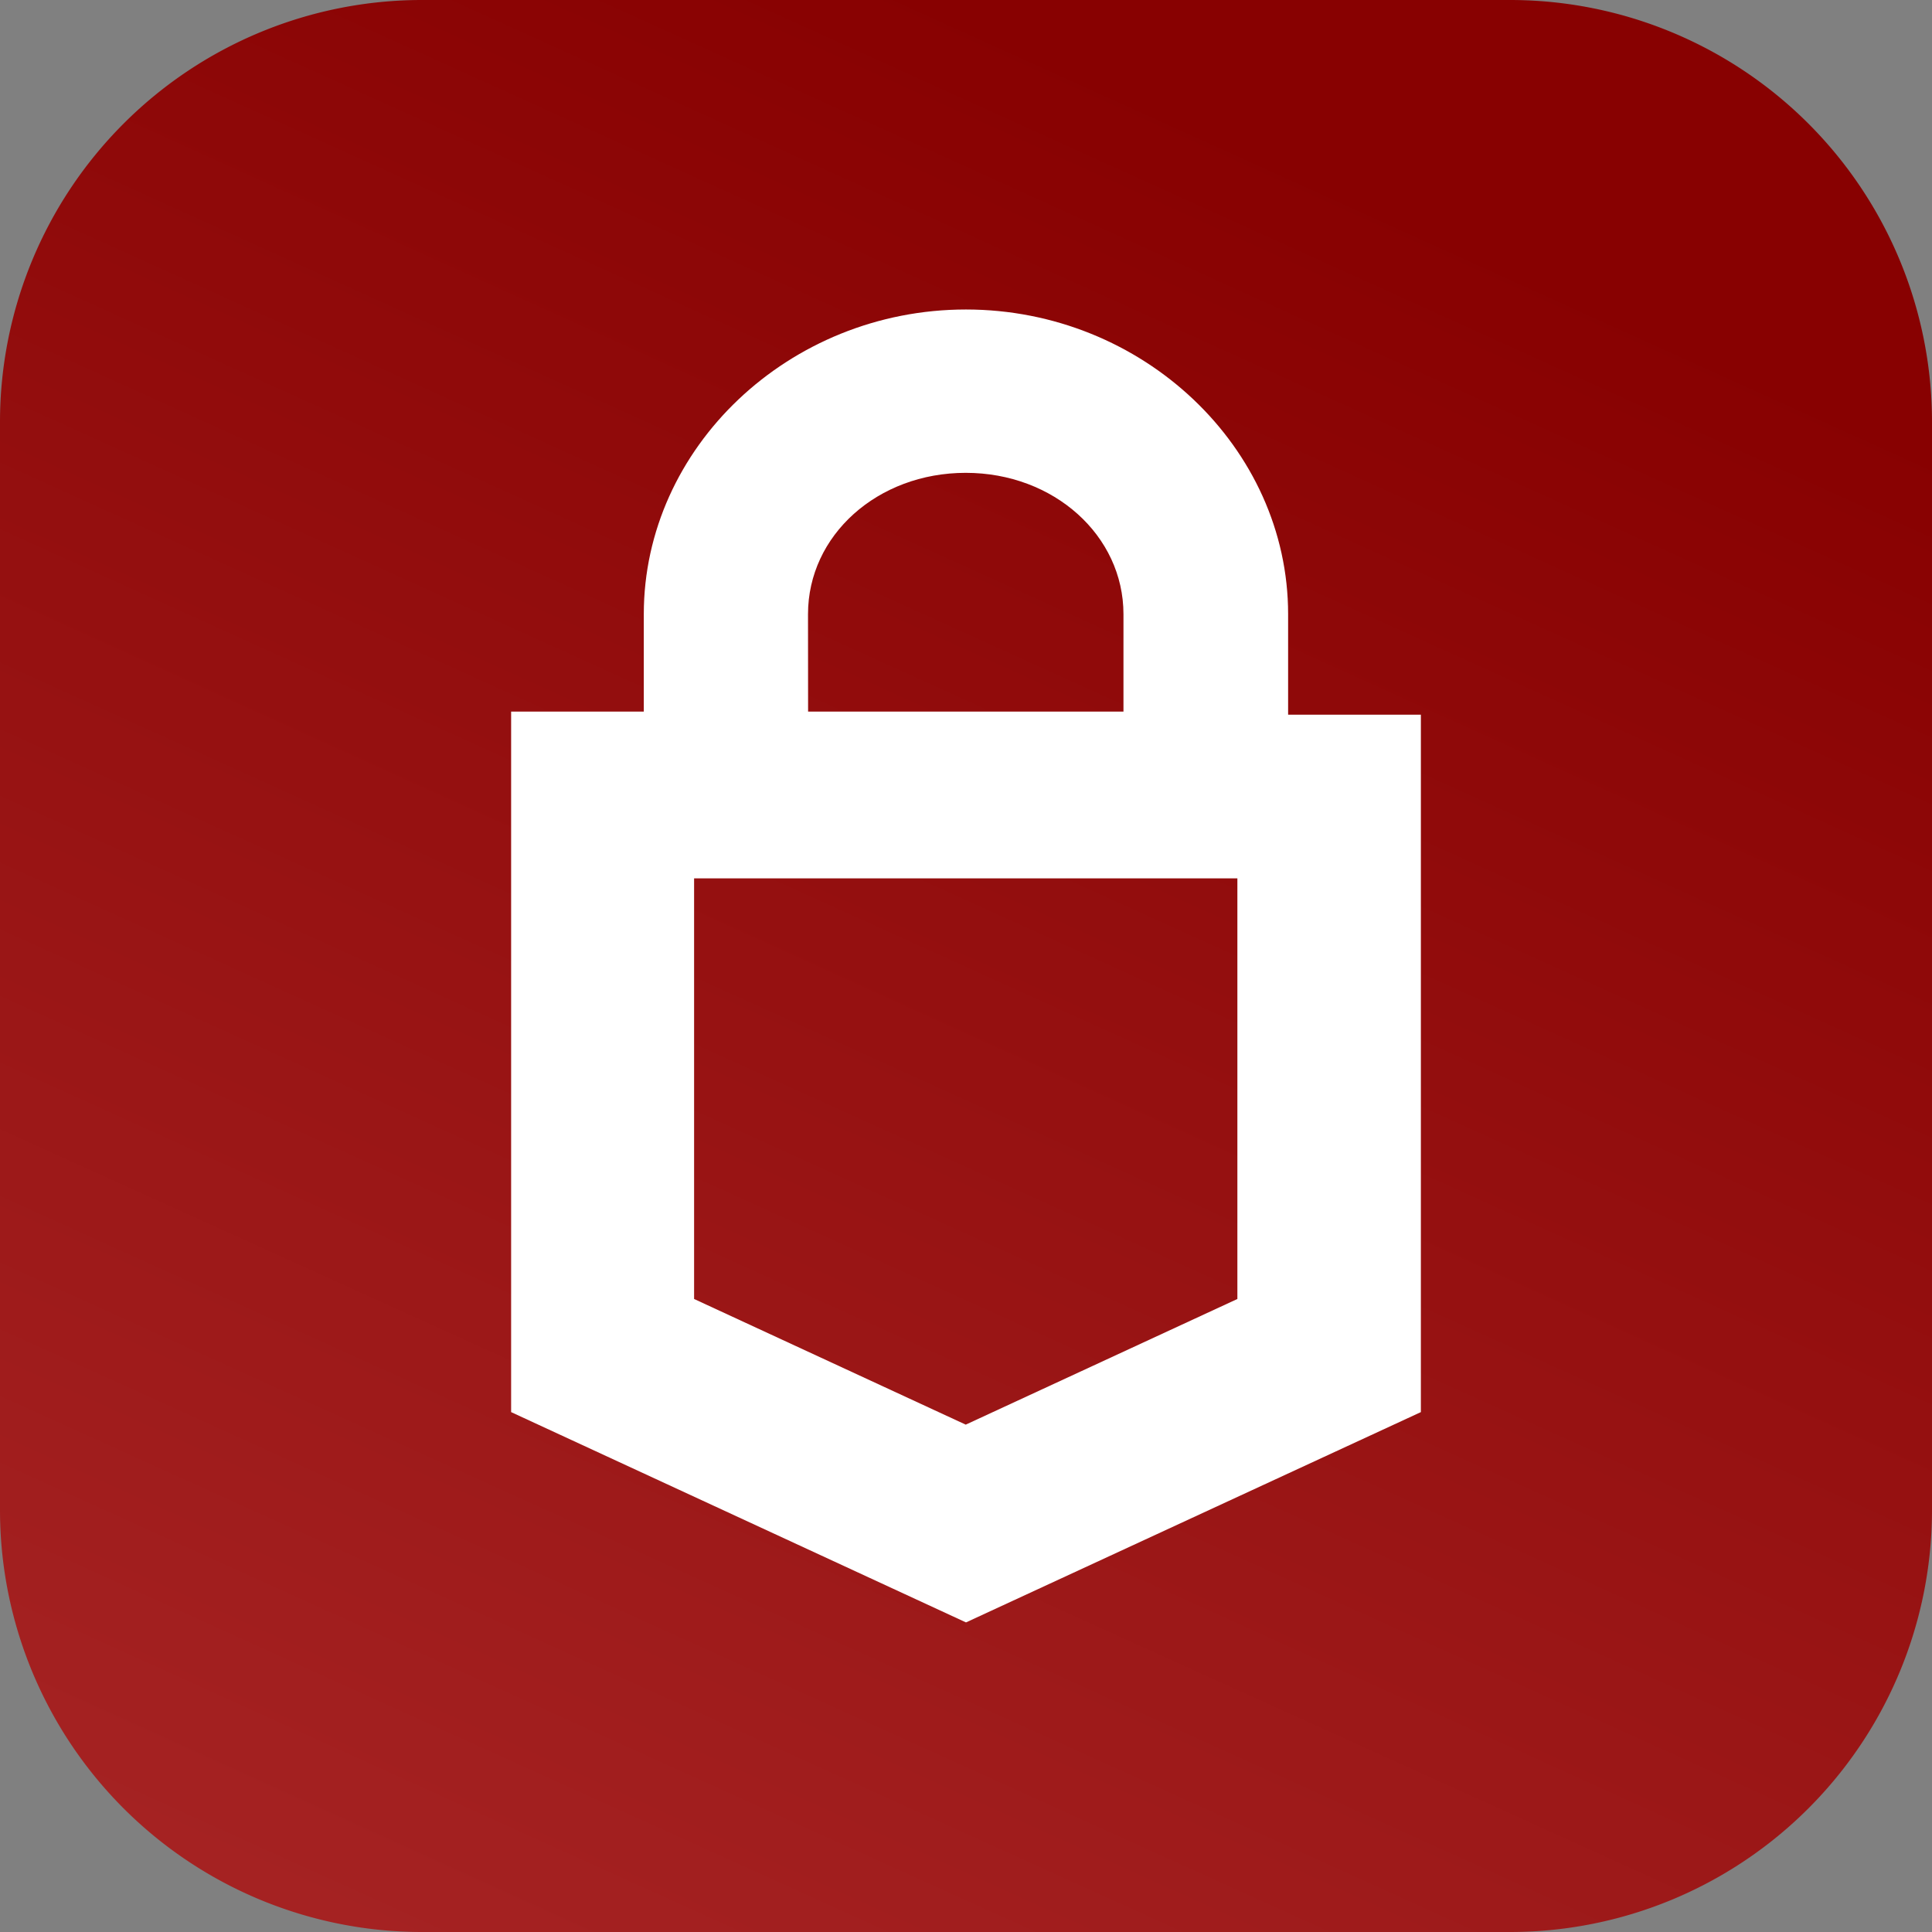 <svg xmlns="http://www.w3.org/2000/svg" xmlns:xlink="http://www.w3.org/1999/xlink" viewBox="0 0 220.48 220.48"><rect x="0" y="0" width="220.48" height="220.48" fill="#808080" stroke="none"/><defs><style>.cls-1{fill:url(#Nepojmenovaný_přechod);}.cls-2{fill:#fff;}</style><linearGradient id="Nepojmenovaný_přechod" x1="151.69" y1="203.7" x2="17.22" y2="-93.01" gradientTransform="matrix(1, 0, 0, -1, 0, 222.48)" gradientUnits="userSpaceOnUse"><stop offset="0" stop-color="#880101"/><stop offset="1" stop-color="#b13030"/></linearGradient></defs><g id="Vrstva_2" data-name="Vrstva 2"><g id="Vrstva_1-2" data-name="Vrstva 1"><path class="cls-1" d="M0,48.16A48.16,48.16,0,0,1,48.16,0H172.32a48.16,48.16,0,0,1,48.16,48.16V172.32a48.16,48.16,0,0,1-48.16,48.16H48.16A48.16,48.16,0,0,1,0,172.32Z"/><path class="cls-2" d="M147,70.09c0-19-16.58-34.77-36.77-34.77S73.47,51.09,73.47,70.09V81.21H58.33v79.94l51.91,24,51.91-24V81.56H147Zm-54.79,0c0-9,7.93-16.13,18-16.13s18,7.17,18,16.13V81.21H92.22Zm49,78.15-31,14.34-31-14.34v-48h62Z"/></g></g></svg>